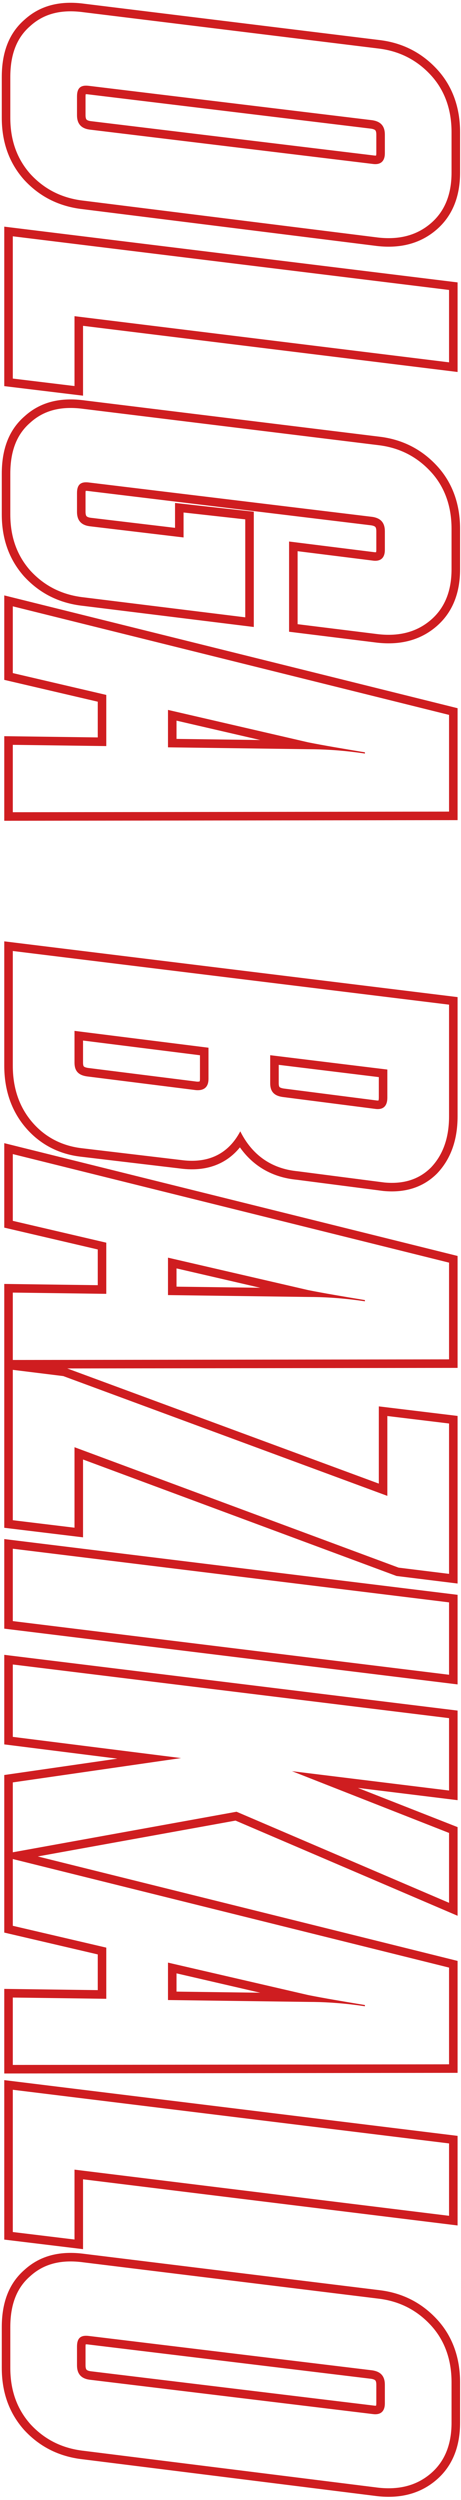 <svg width="108" height="585" viewBox="0 0 108 585" fill="none" xmlns="http://www.w3.org/2000/svg">
<path fill-rule="evenodd" clip-rule="evenodd" d="M88.556 55.582L19.644 46.968C14.388 46.384 10.3 44.194 7.088 40.69C3.876 37.04 2.416 32.66 2.416 27.55L2.416 18.06C2.416 12.804 3.876 8.862 7.088 6.088C10.3 3.168 14.388 2.146 19.644 2.876L88.556 11.344C93.666 11.928 97.754 14.118 100.966 17.622C104.178 21.126 105.784 25.652 105.784 30.908L105.784 40.398C105.784 45.508 104.178 49.45 100.966 52.224C97.754 54.998 93.666 56.166 88.556 55.582ZM88.783 9.357C88.786 9.357 88.789 9.358 88.792 9.358C94.385 9.999 98.91 12.419 102.44 16.27C106.037 20.194 107.784 25.225 107.784 30.908L107.784 40.398C107.784 45.959 106.015 50.506 102.273 53.738C98.572 56.935 93.9 58.206 88.329 57.569L88.319 57.568L19.41 48.954C13.677 48.314 9.148 45.897 5.614 42.041L5.6 42.026L5.587 42.011C2.009 37.946 0.416 33.075 0.416 27.55L0.416 18.06C0.416 12.425 1.996 7.854 5.762 4.591C9.511 1.193 14.232 0.108 19.903 0.893L88.783 9.357ZM20.697 22.087L20.675 22.084C20.397 22.044 20.204 22.038 20.078 22.044C20.057 22.159 20.038 22.334 20.038 22.586L20.038 26.966C20.038 27.623 20.189 27.872 20.264 27.962C20.33 28.04 20.541 28.241 21.222 28.341L87.515 36.372L87.546 36.377C87.847 36.423 88.017 36.411 88.101 36.396C88.127 36.318 88.162 36.159 88.162 35.872L88.162 31.492C88.162 30.801 87.995 30.569 87.927 30.494C87.848 30.406 87.619 30.22 86.967 30.115L20.697 22.087ZM87.242 28.134C89.14 28.426 90.162 29.448 90.162 31.492L90.162 35.872C90.162 37.77 89.14 38.646 87.242 38.354L20.958 30.324C18.914 30.032 18.038 28.864 18.038 26.966L18.038 22.586C18.038 20.542 18.914 19.812 20.958 20.104L87.242 28.134ZM88.072 36.461C88.072 36.46 88.074 36.457 88.079 36.45C88.075 36.458 88.072 36.461 88.072 36.461ZM88.159 36.382C88.165 36.378 88.168 36.377 88.168 36.377C88.169 36.377 88.166 36.379 88.159 36.382ZM1 90.357L1 53.036L107.2 66.084L107.2 87.05L19.454 76.246L19.454 92.594L1 90.357ZM17.454 73.985L105.2 84.789L105.2 67.853L3 55.297L3 88.585L17.454 90.337L17.454 73.985ZM5.6 134.845L5.587 134.83C2.009 130.764 0.416 125.894 0.416 120.368L0.416 110.878C0.416 105.243 1.997 100.672 5.762 97.409C9.511 94.012 14.232 92.927 19.904 93.711L88.783 102.175C88.786 102.176 88.789 102.176 88.792 102.176C94.385 102.817 98.91 105.238 102.44 109.089C106.037 113.012 107.784 118.043 107.784 123.726L107.784 133.216C107.784 138.778 106.015 143.325 102.273 146.556C98.572 149.753 93.9 151.024 88.329 150.387L88.32 150.386L67.722 147.832L67.722 126.717L87.518 129.191L87.546 129.196C87.847 129.242 88.017 129.23 88.101 129.215C88.127 129.136 88.162 128.977 88.162 128.69L88.162 124.31C88.162 123.619 87.995 123.387 87.927 123.312C87.848 123.224 87.619 123.038 86.967 122.934L20.697 114.905L20.675 114.902C20.397 114.863 20.204 114.857 20.078 114.863C20.057 114.977 20.038 115.152 20.038 115.404L20.038 119.784C20.038 120.441 20.189 120.691 20.264 120.78C20.33 120.859 20.54 121.059 21.22 121.159L41.004 123.518L41.004 117.696L59.458 119.746L59.458 146.721L19.423 141.774C19.419 141.774 19.415 141.773 19.41 141.773C13.677 141.133 9.149 138.716 5.614 134.86L5.6 134.845ZM43.004 125.77L20.958 123.142C18.914 122.85 18.038 121.682 18.038 119.784L18.038 115.404C18.038 113.36 18.914 112.63 20.958 112.922L87.242 120.952C89.14 121.244 90.162 122.266 90.162 124.31L90.162 128.69C90.162 130.588 89.14 131.464 87.242 131.172L69.722 128.982L69.722 146.064L88.556 148.4C93.666 148.984 97.754 147.816 100.966 145.042C104.178 142.268 105.784 138.326 105.784 133.216L105.784 123.726C105.784 118.47 104.178 113.944 100.966 110.44C97.754 106.936 93.666 104.746 88.556 104.162L19.644 95.694C14.388 94.964 10.3 95.986 7.088 98.906C3.876 101.68 2.416 105.622 2.416 110.878L2.416 120.368C2.416 125.478 3.876 129.858 7.088 133.508C10.3 137.012 14.388 139.202 19.644 139.786L57.458 144.458L57.458 121.536L43.004 119.93L43.004 125.77ZM88.072 129.279C88.072 129.279 88.074 129.275 88.079 129.269C88.075 129.276 88.072 129.279 88.072 129.279ZM88.159 129.2C88.165 129.197 88.168 129.195 88.168 129.196C88.169 129.196 88.166 129.197 88.159 129.2ZM1 159.094L1 139.327L107.2 165.725L107.2 191.916L1 192.068L1 172.27L22.9 172.562L22.9 164.204L1 159.094ZM24.9 162.617L3 157.507L3 141.885L105.2 167.289L105.2 189.919L3 190.065L3 174.297L24.9 174.589L24.9 162.617ZM39.354 166.121L39.354 174.881L72.204 175.319C75.719 175.319 79.45 175.535 83.49 176.06C84.133 176.143 84.784 176.234 85.443 176.334C85.459 176.336 85.474 176.339 85.49 176.341L85.49 176.049L85.489 176.049C80.244 175.175 75.871 174.446 72.225 173.717C72.218 173.716 72.211 173.715 72.204 173.713L39.354 166.121ZM60.968 173.169L41.354 168.636L41.354 172.908L60.968 173.169ZM18.824 270.663L18.82 270.662C13.5 270.018 9.093 267.578 5.844 263.679C2.584 259.767 1 254.915 1 249.405L1 220.28L107.2 233.328L107.2 261.231C107.2 266.745 105.612 271.217 102.416 274.58L102.399 274.599L102.38 274.617C99.114 277.884 94.839 279.183 89.823 278.698L89.791 278.695L69.498 276.067C63.81 275.516 59.32 272.894 56.207 268.492C54.927 270.066 53.393 271.315 51.601 272.19C48.858 273.529 45.674 273.91 42.168 273.435C42.162 273.434 42.156 273.433 42.15 273.433L18.824 270.663ZM42.42 271.451C47.981 272.209 52.228 270.561 55.069 266.695C55.51 266.095 55.917 265.441 56.29 264.735C56.645 265.445 57.029 266.117 57.441 266.75C60.249 271.062 64.375 273.57 69.722 274.079L90.016 276.707C94.542 277.145 98.192 275.977 100.966 273.203C103.74 270.283 105.2 266.341 105.2 261.231L105.2 235.097L3 222.541L3 249.405C3 254.515 4.46 258.895 7.38 262.399C10.3 265.903 14.242 268.093 19.06 268.677L42.42 271.451ZM87.826 259.479C89.724 259.771 90.746 258.895 90.746 256.851L90.746 250.281L63.298 246.923L63.298 253.493C63.298 255.391 64.174 256.413 66.218 256.705L87.826 259.479ZM65.298 249.183L65.298 253.493C65.298 254.148 65.448 254.329 65.481 254.366C65.525 254.416 65.735 254.614 66.488 254.723C66.493 254.724 66.497 254.724 66.501 254.725L88.106 257.498L88.13 257.502C88.416 257.546 88.58 257.537 88.662 257.523C88.696 257.434 88.746 257.234 88.746 256.851L88.746 252.051L65.298 249.183ZM88.718 257.51C88.726 257.506 88.731 257.504 88.731 257.505C88.731 257.505 88.727 257.507 88.718 257.51ZM17.454 241.229L17.454 248.675C17.454 250.573 18.33 251.595 20.374 251.887L45.924 255.099C47.822 255.245 48.844 254.369 48.844 252.471L48.844 245.171L17.454 241.229ZM19.454 243.496L19.454 248.675C19.454 249.33 19.604 249.511 19.637 249.548C19.681 249.598 19.89 249.795 20.642 249.905L46.121 253.108C46.519 253.134 46.7 253.081 46.76 253.055C46.789 252.995 46.844 252.831 46.844 252.471L46.844 246.936L19.454 243.496ZM46.743 253.084C46.742 253.084 46.745 253.08 46.751 253.073C46.746 253.08 46.743 253.084 46.743 253.084ZM1 287.272L1 267.505L107.2 293.903L107.2 320.094L15.758 320.225L88.746 347.174L88.746 329.1L107.2 331.336L107.2 370.557L92.897 368.791L19.454 341.532L19.454 359.748L1 357.511L1 300.448L22.9 300.74L22.9 292.382L1 287.272ZM24.9 290.795L3 285.685L3 270.063L105.2 295.467L105.2 318.097L3 318.243L3 302.475L24.9 302.767L24.9 290.795ZM17.454 338.657L93.374 366.835L105.2 368.295L105.2 333.109L90.746 331.357L90.746 350.045L14.826 322.013L3 320.553L3 355.739L17.454 357.491L17.454 338.657ZM39.354 294.299L39.354 303.059L72.204 303.497C75.719 303.497 79.45 303.713 83.49 304.237C84.133 304.321 84.784 304.412 85.443 304.512C85.459 304.514 85.474 304.516 85.49 304.519L85.49 304.227C80.244 303.353 75.871 302.624 72.225 301.895C72.218 301.894 72.211 301.892 72.204 301.891L39.354 294.299ZM60.968 301.347L41.354 296.814L41.354 301.085L60.968 301.347ZM1 360.149L107.2 373.197L107.2 394.163L1 381.115L1 360.149ZM3 379.346L3 362.41L105.2 374.966L105.2 391.902L3 379.346ZM1 408.2L1 387.239L107.2 400.287L107.2 421.253L83.839 418.379L107.2 427.557L107.2 448.304L55.179 426.031L8.851 434.419L107.2 458.866L107.2 485.057L1 485.209L1 465.411L22.9 465.703L22.9 457.345L1 452.235L1 415.362L27.49 411.536L1 408.2ZM3 406.436L3 389.5L105.2 402.056L105.2 418.992L68.408 414.466L105.2 428.92L105.2 445.272L55.414 423.956L3 433.446L3 417.094L42.42 411.4L3 406.436ZM3 450.648L24.9 455.758L24.9 467.73L3 467.438L3 483.206L105.2 483.06L105.2 460.43L3 435.026L3 450.648ZM39.354 459.262L39.354 468.022L72.204 468.46C75.719 468.46 79.45 468.676 83.49 469.2C84.133 469.284 84.784 469.375 85.443 469.475C85.459 469.477 85.474 469.479 85.49 469.482L85.49 469.19C80.244 468.315 75.871 467.587 72.225 466.858C72.218 466.857 72.211 466.855 72.204 466.854L39.354 459.262ZM60.968 466.31L41.354 461.777L41.354 466.048L60.968 466.31ZM1 524.08L1 486.759L107.2 499.806L107.2 520.773L19.454 509.969L19.454 526.317L1 524.08ZM17.454 507.707L105.2 518.511L105.2 501.576L3 489.019L3 522.307L17.454 524.06L17.454 507.707ZM7.088 567.231C3.876 563.581 2.416 559.201 2.416 554.091L2.416 544.601C2.416 539.345 3.876 535.403 7.088 532.629C10.3 529.709 14.388 528.687 19.644 529.417L88.556 537.885C93.666 538.469 97.754 540.659 100.966 544.163C104.178 547.667 105.784 552.193 105.784 557.449L105.784 566.939C105.784 572.049 104.178 575.991 100.966 578.765C97.754 581.539 93.666 582.707 88.556 582.123L19.644 573.509C14.388 572.925 10.3 570.735 7.088 567.231ZM19.423 575.497C19.418 575.496 19.412 575.496 19.407 575.495C13.675 574.854 9.148 572.438 5.614 568.582L5.6 568.568L5.587 568.552C2.009 564.487 0.416 559.616 0.416 554.091L0.416 544.601C0.416 538.966 1.996 534.395 5.761 531.132C9.51 527.735 14.232 526.649 19.903 527.434C19.909 527.435 19.914 527.435 19.919 527.436L88.783 535.898C88.785 535.898 88.788 535.898 88.79 535.899C94.384 536.539 98.91 538.96 102.44 542.812C106.037 546.735 107.784 551.766 107.784 557.449L107.784 566.939C107.784 572.5 106.015 577.047 102.273 580.279C98.572 583.476 93.9 584.747 88.329 584.11L88.319 584.109L88.308 584.108L19.423 575.497ZM20.696 548.628L20.675 548.625C20.397 548.585 20.204 548.579 20.078 548.585C20.057 548.7 20.038 548.875 20.038 549.127L20.038 553.507C20.038 554.164 20.189 554.414 20.264 554.503C20.33 554.581 20.54 554.782 21.221 554.882C21.227 554.883 21.234 554.884 21.241 554.885L87.514 562.913L87.546 562.918C87.847 562.964 88.017 562.952 88.101 562.937C88.127 562.859 88.162 562.7 88.162 562.413L88.162 558.033C88.162 557.342 87.995 557.11 87.927 557.035C87.848 556.947 87.619 556.761 86.968 556.656L20.696 548.628ZM87.242 554.675C89.14 554.967 90.162 555.989 90.162 558.033L90.162 562.413C90.162 564.311 89.14 565.187 87.242 564.895L20.958 556.865C18.914 556.573 18.038 555.405 18.038 553.507L18.038 549.127C18.038 547.083 18.914 546.353 20.958 546.645L87.242 554.675ZM88.168 562.918C88.169 562.918 88.166 562.92 88.159 562.922C88.165 562.919 88.168 562.918 88.168 562.918Z" fill="#CF1D20"/>
</svg>
